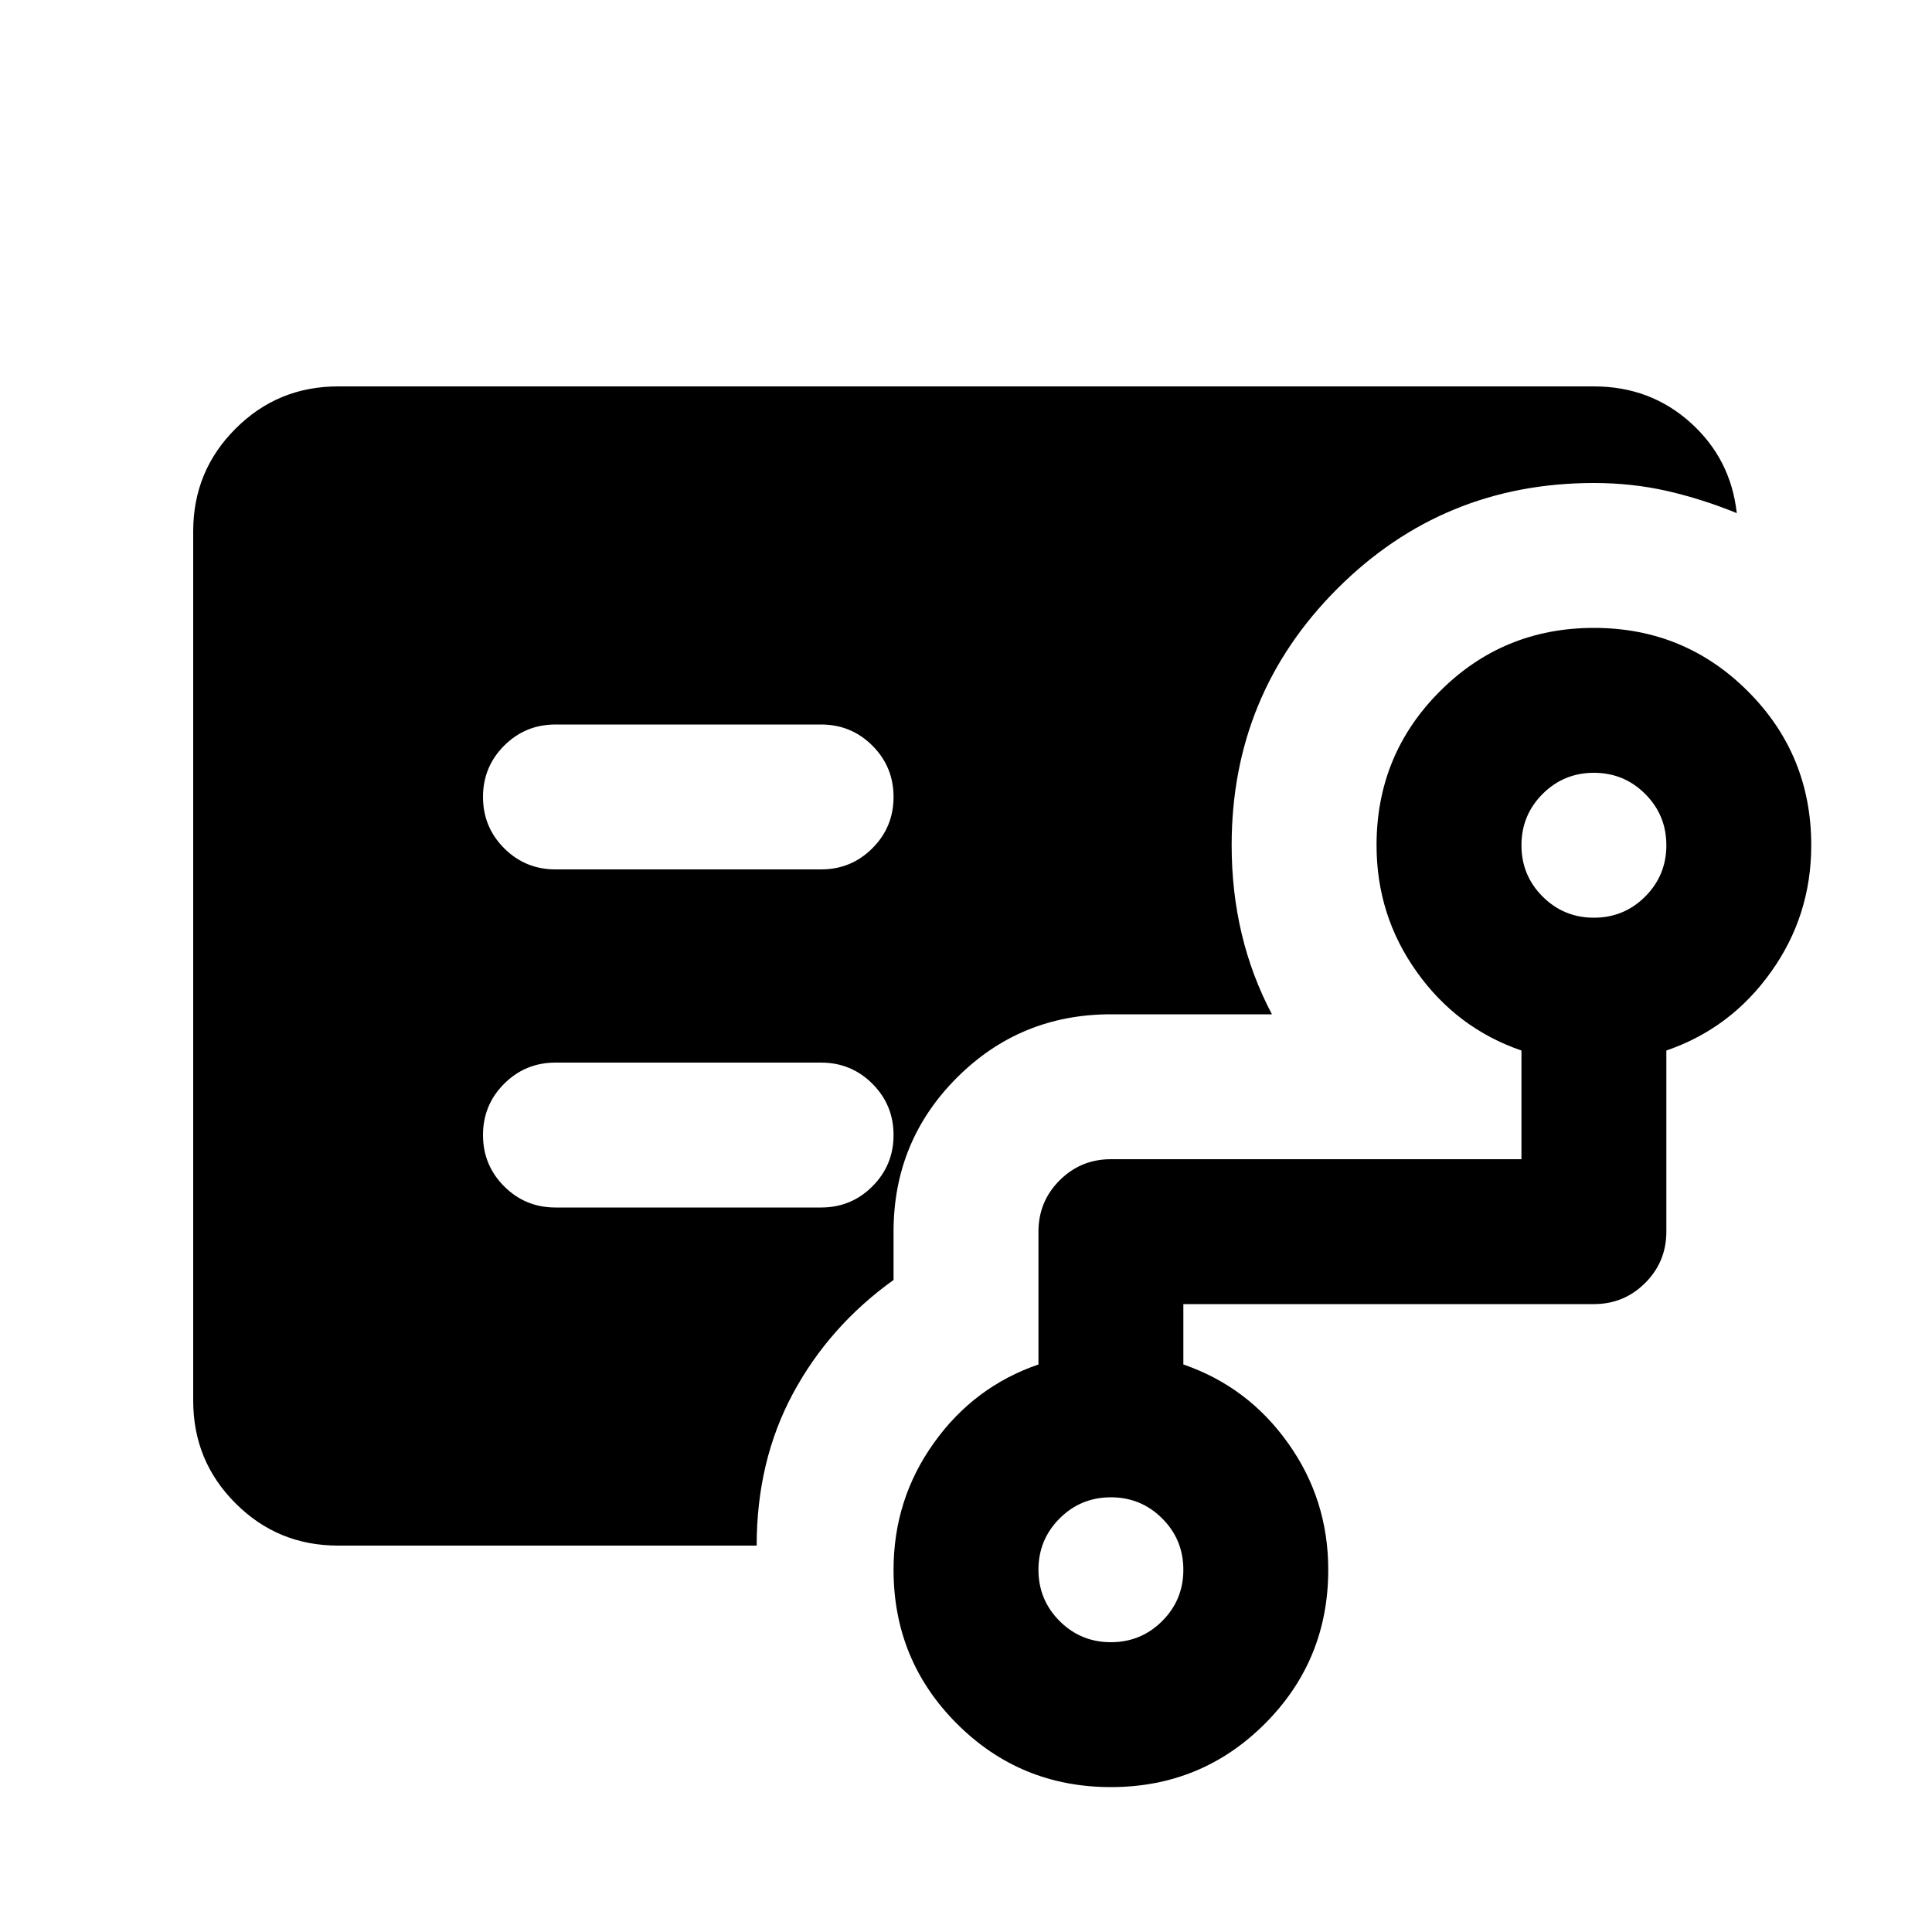 <svg xmlns="http://www.w3.org/2000/svg" height="20" width="20"><path d="M5.75 9H8.5q.312 0 .531-.219.219-.219.219-.531 0-.312-.219-.531Q8.812 7.5 8.5 7.5H5.75q-.312 0-.531.219Q5 7.938 5 8.25q0 .312.219.531Q5.438 9 5.75 9ZM3.5 16q-.625 0-1.062-.438Q2 15.125 2 14.5v-9q0-.625.438-1.062Q2.875 4 3.5 4h13q.583 0 1 .375.417.375.479.937-.354-.145-.719-.229Q16.896 5 16.5 5q-1.562 0-2.656 1.094T12.75 8.75q0 .479.104.917.104.437.313.833H11.5q-.938 0-1.594.656-.656.656-.656 1.594v.5q-.667.479-1.042 1.177-.375.698-.375 1.573Zm8 1q.312 0 .531-.219.219-.219.219-.531 0-.312-.219-.531-.219-.219-.531-.219-.312 0-.531.219-.219.219-.219.531 0 .312.219.531.219.219.531.219Zm5-7.5q.312 0 .531-.219.219-.219.219-.531 0-.312-.219-.531Q16.812 8 16.5 8q-.312 0-.531.219-.219.219-.219.531 0 .312.219.531.219.219.531.219Zm-5 9q-.938 0-1.594-.656-.656-.656-.656-1.594 0-.729.417-1.312.416-.584 1.083-.813V12.75q0-.312.219-.531.219-.219.531-.219h4.25v-1.125q-.667-.229-1.083-.813-.417-.583-.417-1.312 0-.938.656-1.594.656-.656 1.594-.656.938 0 1.594.656.656.656.656 1.594 0 .729-.417 1.312-.416.584-1.083.813v1.875q0 .312-.219.531-.219.219-.531.219h-4.25v.625q.667.229 1.083.813.417.583.417 1.312 0 .938-.656 1.594-.656.656-1.594.656Zm-3-6q.312 0 .531-.219.219-.219.219-.531 0-.312-.219-.531Q8.812 11 8.5 11H5.75q-.312 0-.531.219Q5 11.438 5 11.75q0 .312.219.531.219.219.531.219Z"/></svg>